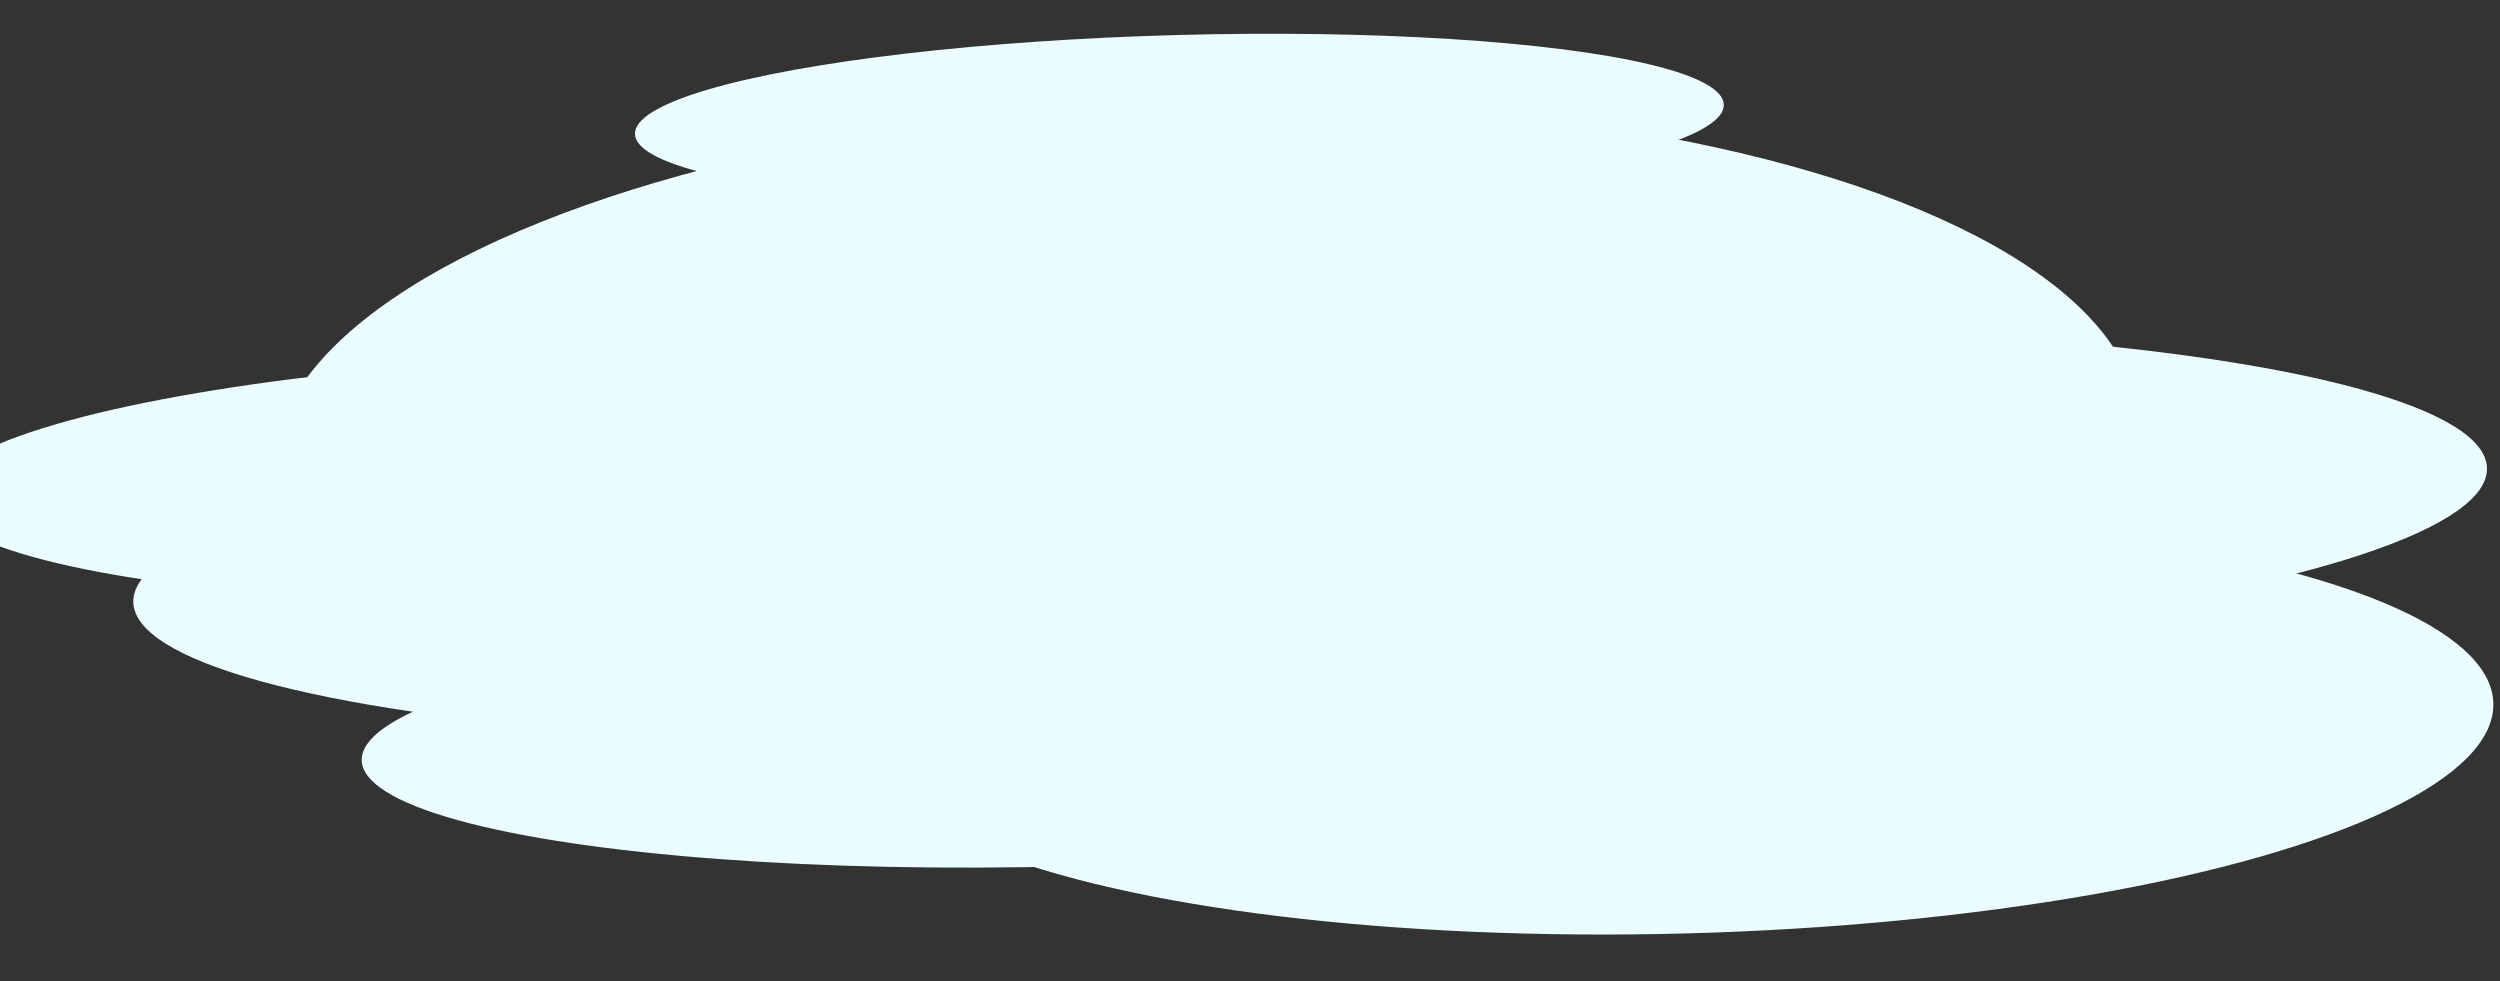 <svg width="1218" height="478" viewBox="0 0 1218 478" fill="none" xmlns="http://www.w3.org/2000/svg">
<rect x="0" y="0" width="1218" height="478" fill="#333333" stroke="none"/>
<ellipse cx="101.49" cy="395.385" rx="101.49" ry="395.385" transform="matrix(-0.027 -1 -1 0.027 1217.5 444.072)" fill="#EBFCFF"/>
<ellipse cx="169.222" cy="454.879" rx="169.222" ry="454.879" transform="matrix(-0.027 -1 -1 0.027 1047.04 376.415)" fill="#EBFCFF"/>
<ellipse cx="80.203" cy="454.879" rx="80.203" ry="454.879" transform="matrix(-0.027 -1 -1 0.027 1213.82 308.228)" fill="#EBFCFF"/>
<ellipse cx="80.203" cy="454.879" rx="80.203" ry="454.879" transform="matrix(-0.027 -1 -1 0.027 976.868 349.062)" fill="#EBFCFF"/>
<ellipse cx="60.851" cy="344.568" rx="60.851" ry="344.568" transform="matrix(-0.027 -1 -1 0.027 660.184 284.506)" fill="#EBFCFF"/>
<ellipse cx="60.851" cy="344.568" rx="60.851" ry="344.568" transform="matrix(-0.027 -1 -1 0.027 867 412.696)" fill="#EBFCFF"/>
<ellipse cx="41.069" cy="265.243" rx="41.069" ry="265.243" transform="matrix(-0.027 -1 -1 0.027 840.956 92.042)" fill="#EBFCFF"/>
</svg>
